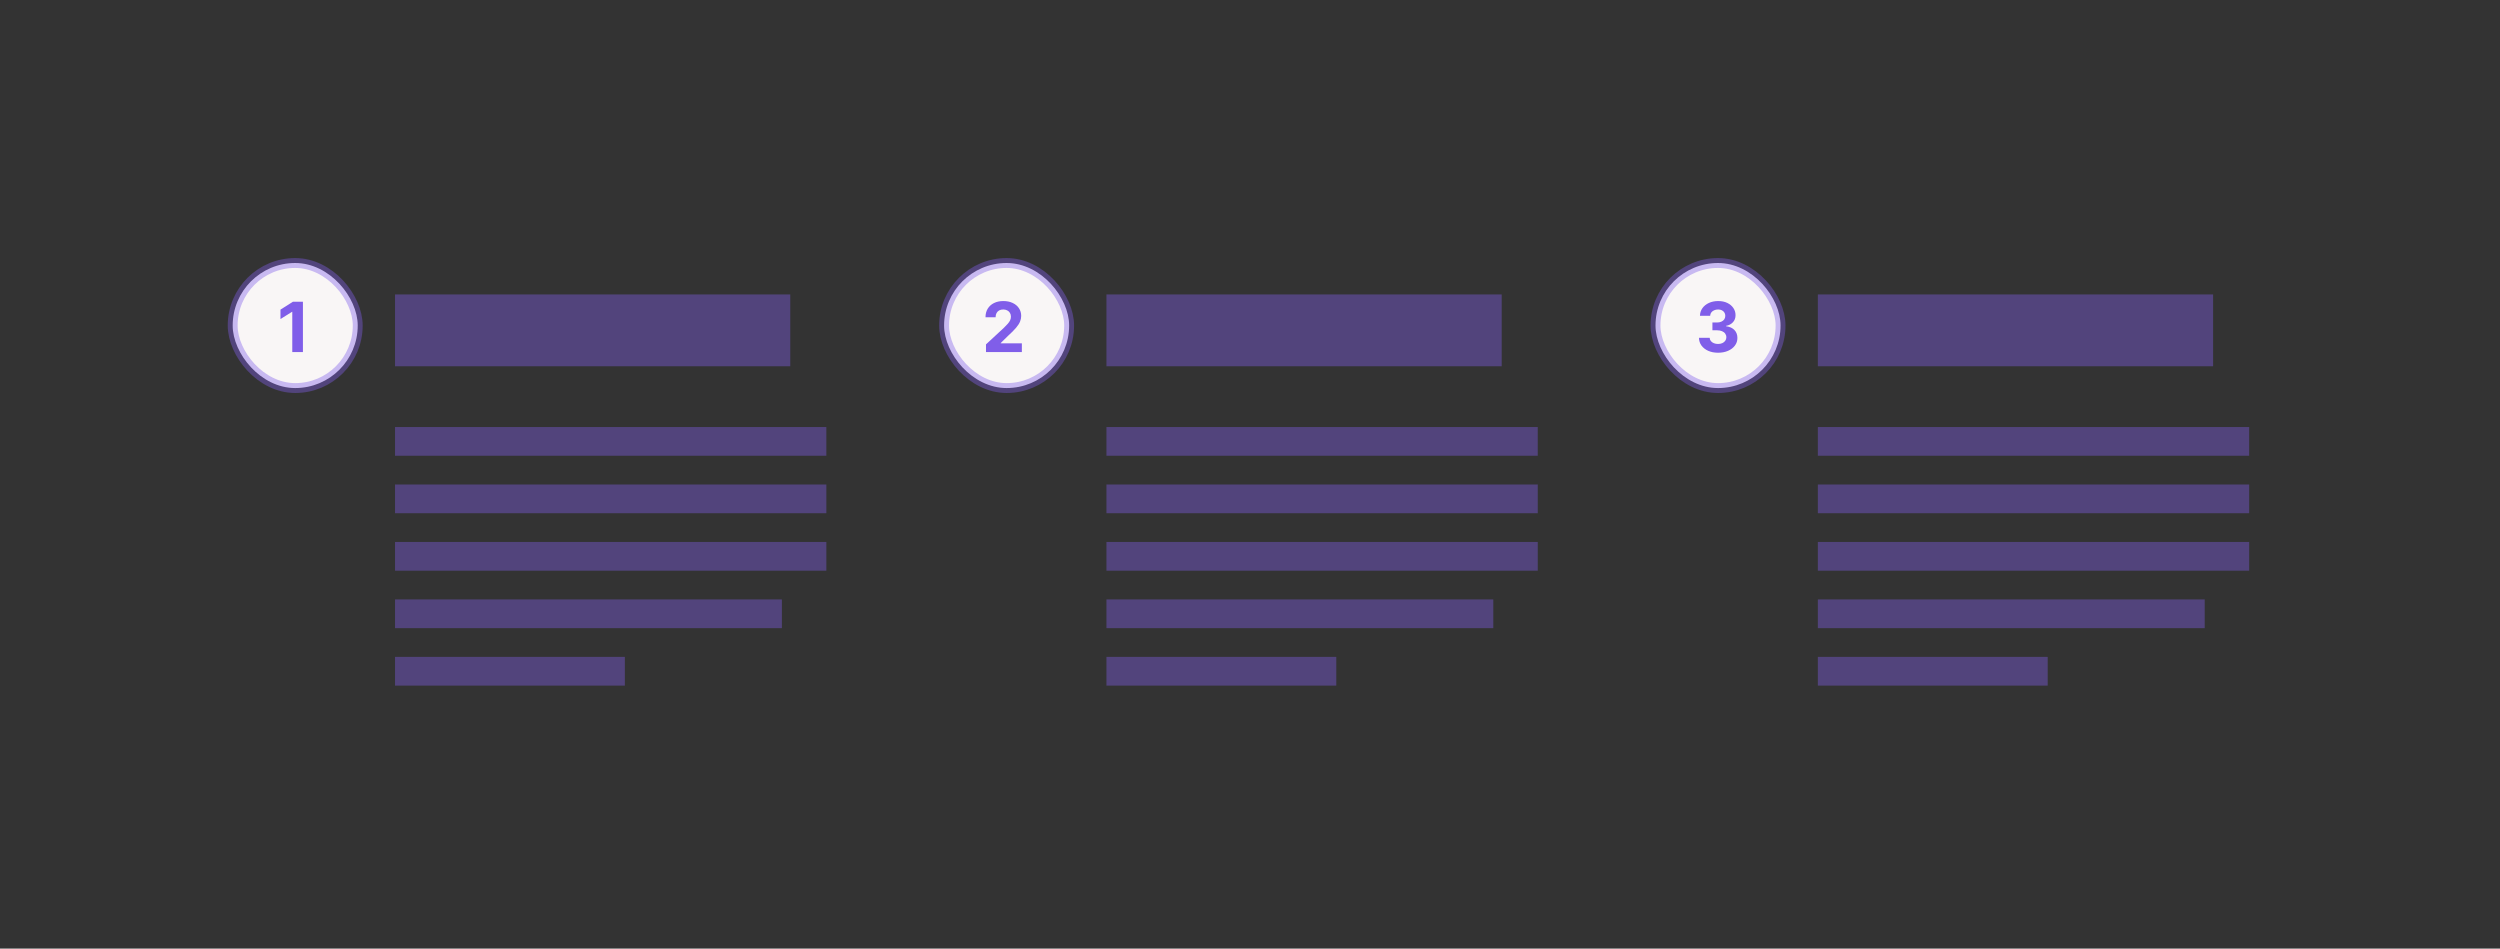<svg width="253" height="96" viewBox="0 0 253 96" fill="none" xmlns="http://www.w3.org/2000/svg">
<rect x="0" y="0" width="253" height="96" fill="#333333" stroke="none"/>
<rect x="23.547" y="26.616" width="12.655" height="12.655" rx="6.328" fill="#F9F6F6" stroke="#805EE9" stroke-opacity="0.4" stroke-linejoin="round"/>
<path d="M30.656 30.536V35.627H29.579V31.557H29.549L28.384 32.288V31.334L29.644 30.536H30.656Z" fill="#805EE9"/>
<rect x="39.976" y="29.798" width="40" height="7.269" fill="#805EE9" fill-opacity="0.4"/>
<rect x="39.976" y="43.215" width="43.65" height="2.908" fill="#805EE9" fill-opacity="0.4"/>
<rect x="39.976" y="49.03" width="43.651" height="2.908" fill="#805EE9" fill-opacity="0.4"/>
<rect x="39.976" y="54.846" width="43.651" height="2.908" fill="#805EE9" fill-opacity="0.4"/>
<rect x="39.976" y="60.661" width="39.151" height="2.908" fill="#805EE9" fill-opacity="0.4"/>
<rect x="39.976" y="66.477" width="23.261" height="2.908" fill="#805EE9" fill-opacity="0.4"/>
<rect x="95.542" y="26.616" width="12.655" height="12.655" rx="6.328" fill="#F9F6F6" stroke="#805EE9" stroke-opacity="0.4" stroke-linejoin="round"/>
<path d="M99.782 35.627V34.851L101.594 33.173C101.749 33.024 101.878 32.89 101.982 32.77C102.088 32.651 102.169 32.534 102.223 32.42C102.278 32.304 102.305 32.179 102.305 32.044C102.305 31.895 102.271 31.767 102.203 31.659C102.135 31.55 102.043 31.466 101.925 31.408C101.807 31.348 101.674 31.319 101.525 31.319C101.369 31.319 101.233 31.35 101.117 31.413C101.001 31.476 100.912 31.566 100.849 31.684C100.786 31.802 100.754 31.942 100.754 32.104H99.733C99.733 31.771 99.808 31.482 99.959 31.237C100.11 30.991 100.321 30.802 100.593 30.667C100.864 30.533 101.178 30.466 101.532 30.466C101.897 30.466 102.214 30.531 102.484 30.66C102.756 30.787 102.967 30.965 103.118 31.192C103.269 31.419 103.344 31.679 103.344 31.972C103.344 32.165 103.306 32.354 103.23 32.542C103.155 32.729 103.022 32.937 102.83 33.166C102.638 33.393 102.367 33.665 102.017 33.983L101.274 34.712V34.746H103.412V35.627H99.782Z" fill="#805EE9"/>
<rect x="111.971" y="29.798" width="40" height="7.269" fill="#805EE9" fill-opacity="0.4"/>
<rect x="111.971" y="43.215" width="43.65" height="2.908" fill="#805EE9" fill-opacity="0.4"/>
<rect x="111.971" y="49.03" width="43.651" height="2.908" fill="#805EE9" fill-opacity="0.4"/>
<rect x="111.971" y="54.846" width="43.651" height="2.908" fill="#805EE9" fill-opacity="0.4"/>
<rect x="111.971" y="60.661" width="39.151" height="2.908" fill="#805EE9" fill-opacity="0.4"/>
<rect x="111.971" y="66.477" width="23.261" height="2.908" fill="#805EE9" fill-opacity="0.4"/>
<rect x="167.537" y="26.616" width="12.655" height="12.655" rx="6.328" fill="#F9F6F6" stroke="#805EE9" stroke-opacity="0.4" stroke-linejoin="round"/>
<path d="M173.866 35.696C173.495 35.696 173.165 35.632 172.875 35.505C172.586 35.375 172.358 35.198 172.191 34.973C172.025 34.746 171.94 34.484 171.935 34.187H173.019C173.025 34.312 173.066 34.421 173.141 34.515C173.217 34.608 173.318 34.68 173.444 34.732C173.57 34.783 173.711 34.809 173.869 34.809C174.033 34.809 174.178 34.78 174.304 34.722C174.43 34.664 174.528 34.583 174.6 34.48C174.671 34.378 174.707 34.259 174.707 34.125C174.707 33.989 174.668 33.869 174.592 33.765C174.518 33.658 174.41 33.576 174.269 33.516C174.13 33.456 173.964 33.426 173.772 33.426H173.297V32.636H173.772C173.934 32.636 174.078 32.608 174.202 32.551C174.328 32.495 174.426 32.417 174.495 32.318C174.565 32.217 174.6 32.099 174.6 31.965C174.6 31.837 174.569 31.725 174.508 31.629C174.448 31.532 174.364 31.455 174.254 31.401C174.146 31.346 174.021 31.319 173.876 31.319C173.731 31.319 173.597 31.345 173.476 31.398C173.355 31.45 173.258 31.523 173.185 31.619C173.112 31.715 173.073 31.828 173.068 31.957H172.037C172.042 31.664 172.126 31.406 172.288 31.182C172.45 30.958 172.669 30.783 172.944 30.657C173.221 30.53 173.533 30.466 173.881 30.466C174.233 30.466 174.54 30.53 174.804 30.657C175.067 30.785 175.272 30.957 175.418 31.174C175.565 31.39 175.638 31.632 175.636 31.9C175.638 32.185 175.549 32.423 175.37 32.614C175.193 32.804 174.962 32.925 174.677 32.977V33.016C175.051 33.064 175.336 33.194 175.532 33.407C175.729 33.617 175.827 33.881 175.825 34.197C175.827 34.487 175.743 34.745 175.574 34.97C175.407 35.196 175.176 35.373 174.881 35.502C174.586 35.631 174.248 35.696 173.866 35.696Z" fill="#805EE9"/>
<rect x="183.966" y="29.798" width="40" height="7.269" fill="#805EE9" fill-opacity="0.4"/>
<rect x="183.966" y="43.215" width="43.65" height="2.908" fill="#805EE9" fill-opacity="0.4"/>
<rect x="183.966" y="49.03" width="43.651" height="2.908" fill="#805EE9" fill-opacity="0.4"/>
<rect x="183.966" y="54.846" width="43.651" height="2.908" fill="#805EE9" fill-opacity="0.4"/>
<rect x="183.966" y="60.661" width="39.151" height="2.908" fill="#805EE9" fill-opacity="0.4"/>
<rect x="183.966" y="66.477" width="23.261" height="2.908" fill="#805EE9" fill-opacity="0.4"/>
</svg>
